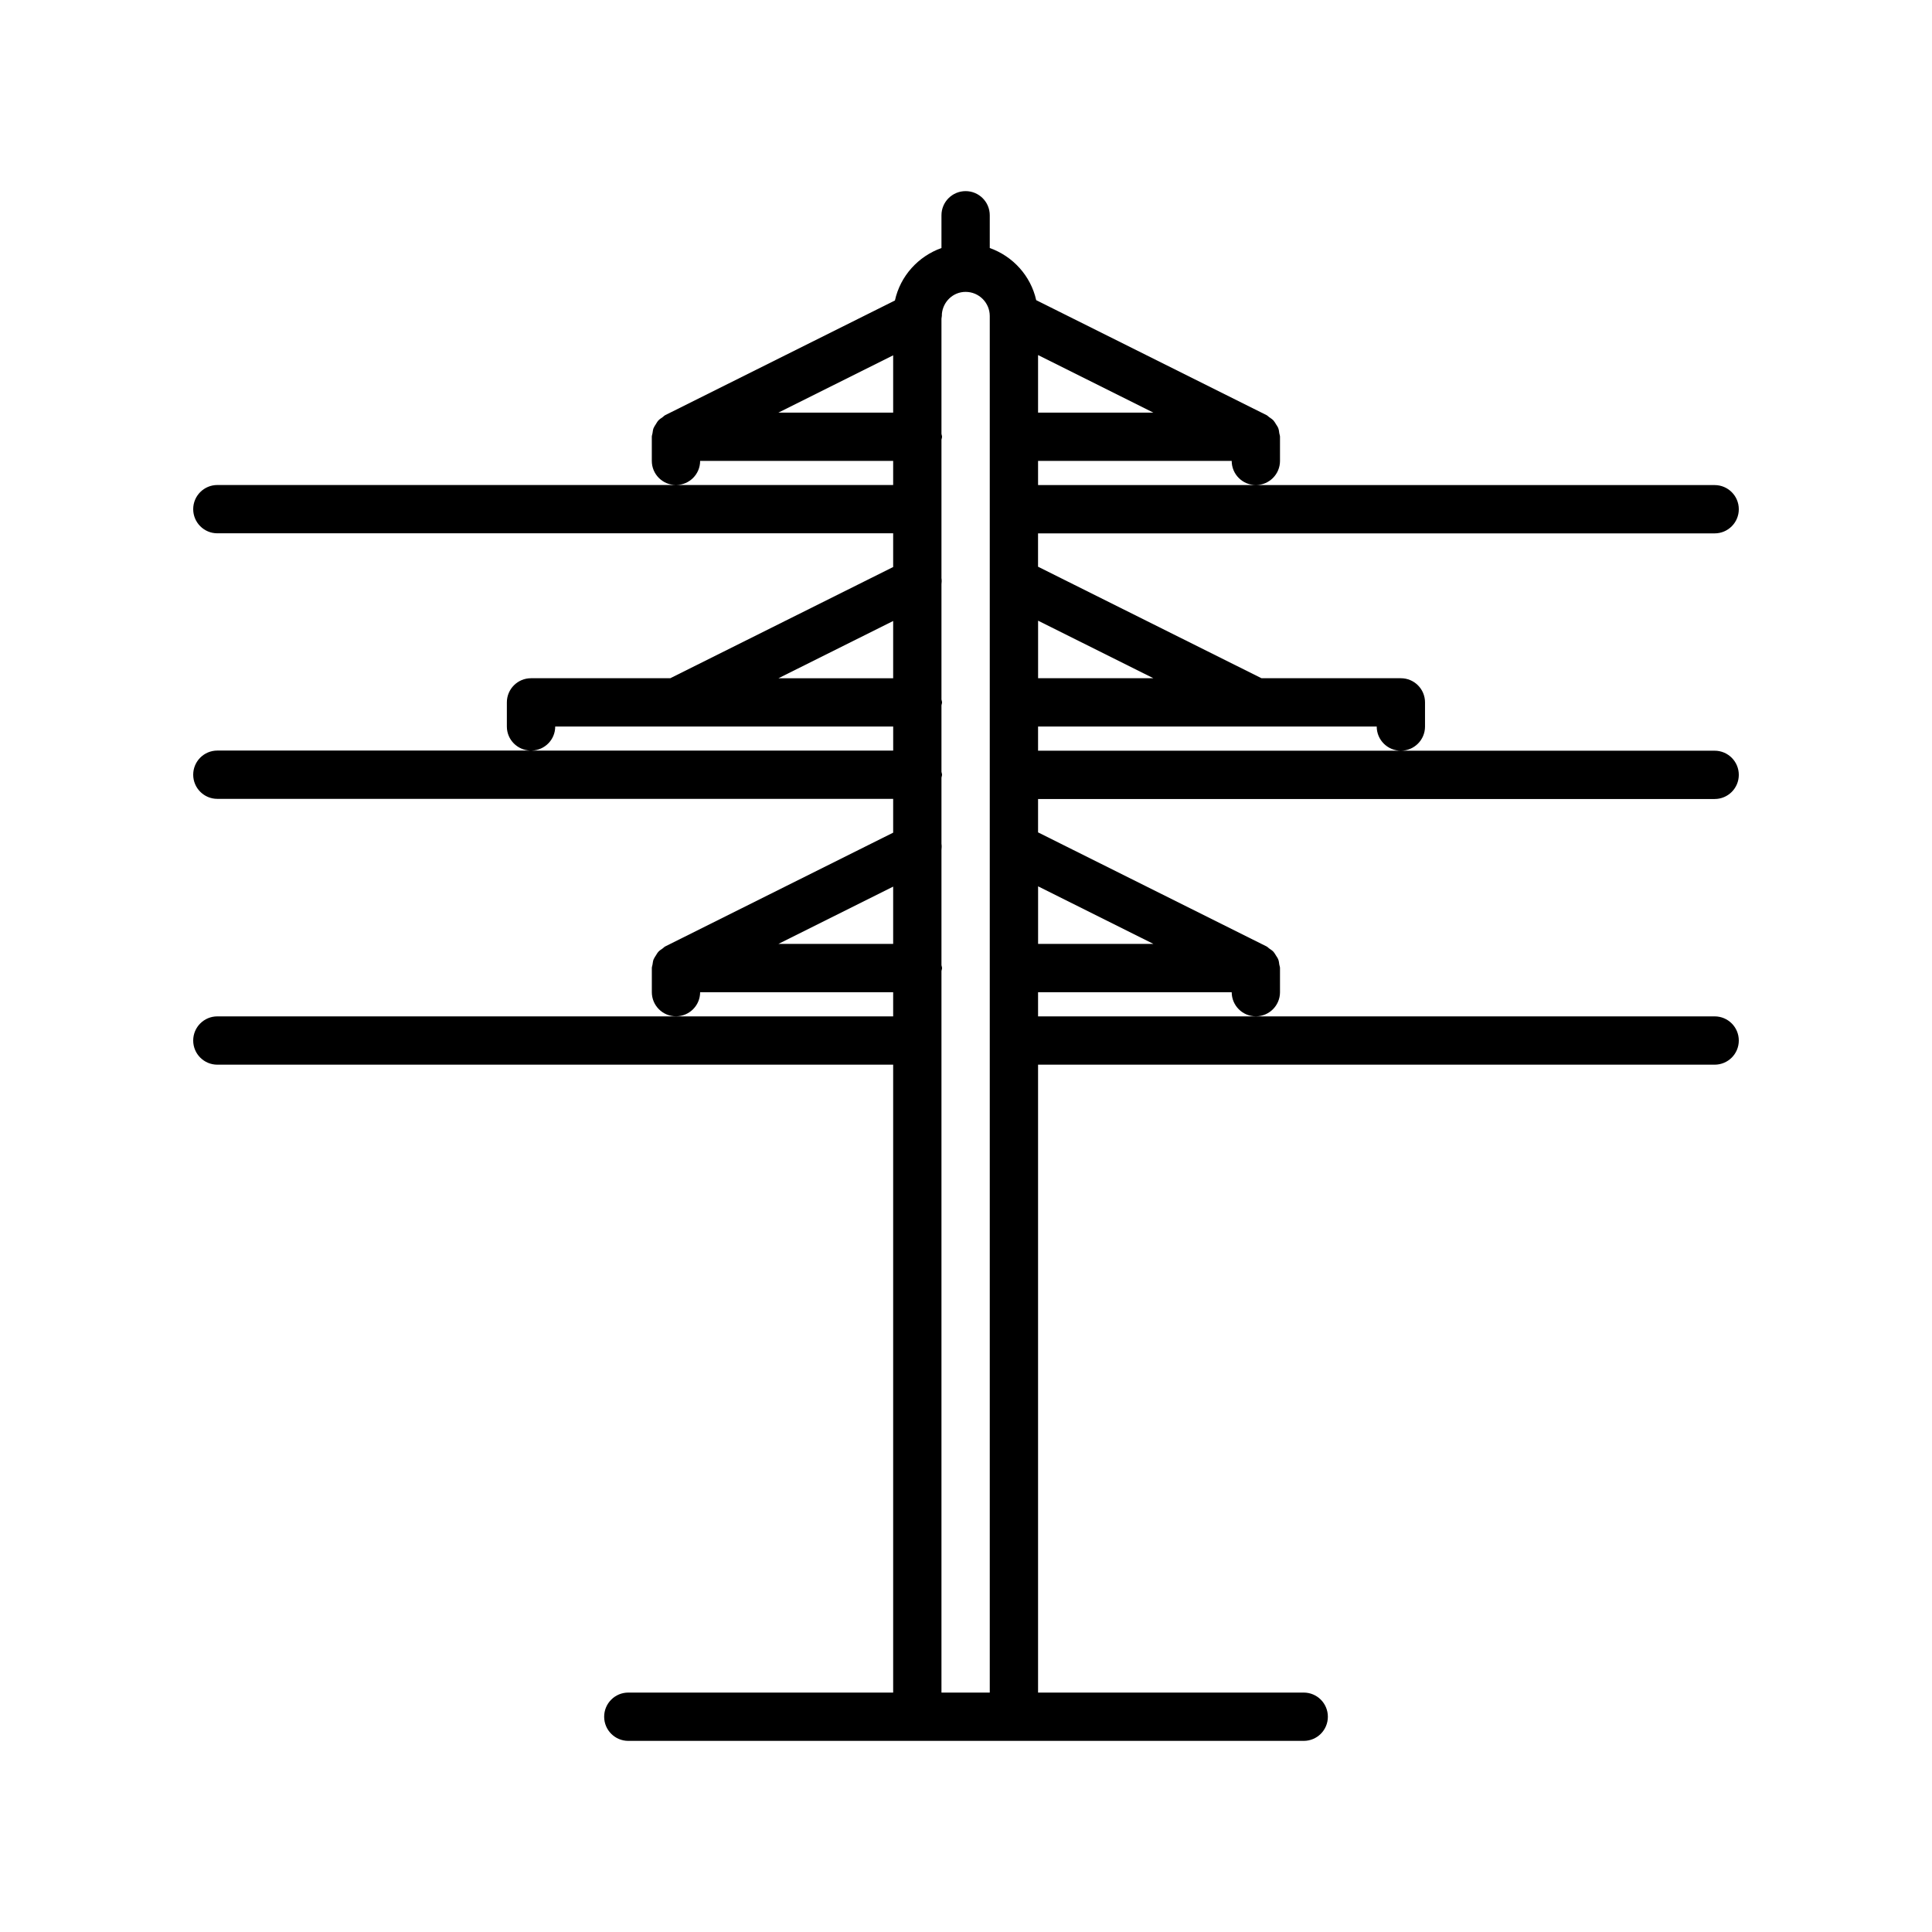 <svg width="80" height="80" xmlns="http://www.w3.org/2000/svg">

 <g>
  <title>background</title>
  <rect fill="none" id="canvas_background" height="82" width="82" y="-1" x="-1"/>
 </g>
 <g>
  <title>Layer 1</title>
  <g id="svg_1">
   <path id="svg_2" d="m36.984,42.086l-27.984,0c-0.553,0 -1,0.447 -1,1s0.447,1 1,1l27.984,0l0,26l-10.967,0c-0.553,0 -1,0.447 -1,1s0.447,1 1,1l27.967,0c0.553,0 1,-0.447 1,-1s-0.447,-1 -1,-1l-11,0l0,-26l28.016,0c0.553,0 1,-0.447 1,-1s-0.447,-1 -1,-1l-28.016,0l0,-1l8.018,0c0.002,0.552 0.448,0.998 1,0.998c0.553,0 1,-0.447 1,-1l0,-0.999c0,-0.051 -0.021,-0.094 -0.029,-0.143c-0.01,-0.071 -0.016,-0.141 -0.041,-0.207c-0.023,-0.063 -0.062,-0.115 -0.097,-0.17c-0.033,-0.053 -0.061,-0.106 -0.103,-0.153c-0.051,-0.055 -0.113,-0.094 -0.175,-0.136c-0.039,-0.026 -0.066,-0.063 -0.109,-0.085l-9.464,-4.724l0,-1.382l28.016,0c0.553,0 1,-0.448 1,-1s-0.447,-1 -1,-1l-12.992,0l-15.024,0l0,-1.001l14.023,0l0,0.001c0,0.552 0.447,1 1,1s1,-0.448 1,-1l0,-1.001c0,-0.552 -0.447,-1 -1,-1c-0.001,0 -0.001,0 -0.002,0s-0.001,0 -0.002,0l-5.767,0l-9.253,-4.618l0,-1.38l28.017,0c0.553,0 1,-0.448 1,-1s-0.447,-1 -1,-1l-28.016,0l0,-1.001l8.018,0c0,0.552 0.447,1 1,1s1,-0.448 1,-1l0,-1c0,-0.051 -0.021,-0.094 -0.029,-0.143c-0.01,-0.071 -0.016,-0.141 -0.041,-0.207c-0.023,-0.063 -0.062,-0.115 -0.097,-0.17c-0.033,-0.053 -0.061,-0.106 -0.103,-0.153c-0.051,-0.055 -0.113,-0.094 -0.175,-0.136c-0.039,-0.026 -0.066,-0.063 -0.109,-0.085l-9.541,-4.762c-0.227,-1.009 -0.963,-1.817 -1.923,-2.159l0,-1.356c0,-0.552 -0.447,-1 -1,-1s-1,0.448 -1,1l0,1.356c-0.965,0.344 -1.704,1.158 -1.927,2.173l-9.513,4.748c-0.043,0.021 -0.07,0.059 -0.109,0.085c-0.062,0.042 -0.124,0.081 -0.174,0.136c-0.043,0.046 -0.07,0.1 -0.104,0.153c-0.035,0.056 -0.072,0.107 -0.097,0.169c-0.024,0.067 -0.031,0.137 -0.042,0.208c-0.007,0.049 -0.028,0.092 -0.028,0.143l0,1c0,0.549 0.442,0.993 0.99,0.998l-18.98,0c-0.553,0 -1,0.448 -1,1s0.447,1 1,1l27.984,0l0,1.396l-9.229,4.605l-5.767,0c-0.553,0 -1,0.448 -1,1l0,1.001c0,0.542 0.433,0.978 0.971,0.994l-12.959,0c-0.553,0 -1,0.448 -1,1s0.447,1 1,1l27.984,0l0,1.4l-9.439,4.711c-0.043,0.021 -0.07,0.059 -0.109,0.085c-0.062,0.042 -0.124,0.081 -0.174,0.136c-0.043,0.046 -0.07,0.1 -0.104,0.153c-0.035,0.056 -0.072,0.107 -0.097,0.169c-0.024,0.067 -0.031,0.137 -0.042,0.208c-0.007,0.049 -0.028,0.092 -0.028,0.143l0,0.999c0,0.553 0.447,1 1,1c0.552,0 0.999,-0.446 1,-0.998l7.993,0l0,1.001zm0,-25.001l-4.751,0l4.751,-2.372l0,2.372zm2,53.001l0,-29.879c0.005,-0.042 0.024,-0.078 0.024,-0.121s-0.02,-0.08 -0.024,-0.121l0,-4.77c0.01,-0.086 0.013,-0.169 0,-0.256l0,-2.738c0.005,-0.042 0.024,-0.078 0.024,-0.121s-0.02,-0.08 -0.024,-0.121l0,-2.753c0.005,-0.042 0.024,-0.078 0.024,-0.121s-0.02,-0.08 -0.024,-0.121l0,-4.769c0.01,-0.085 0.013,-0.169 0,-0.256l0,-5.732c0.005,-0.042 0.024,-0.078 0.024,-0.121s-0.02,-0.08 -0.024,-0.121l0,-4.77c0.008,-0.065 0.022,-0.127 0.017,-0.193c0.045,-0.51 0.462,-0.916 0.983,-0.916c0.552,0 1,0.449 1,1l0,57l-2,0zm8.776,-31.001l-4.775,0l0,-2.384l4.775,2.384zm-0.001,-11.001l-4.774,0l0,-2.383l4.774,2.383zm-4.775,-13.382l4.775,2.384l-4.775,0l0,-2.384zm-14.983,5.381c0.548,-0.005 0.99,-0.449 0.99,-0.998l7.993,0l0,0.998l-8.983,0zm8.983,5.631l0,2.371l-4.75,0l4.75,-2.371zm-14.965,5.366c0.538,-0.016 0.971,-0.452 0.971,-0.994l0,-0.001l13.995,0l0,0.995l-14.966,0zm10.214,8.005l4.751,-2.372l0,2.372l-4.751,0z"/>
  </g>
 </g>
</svg>